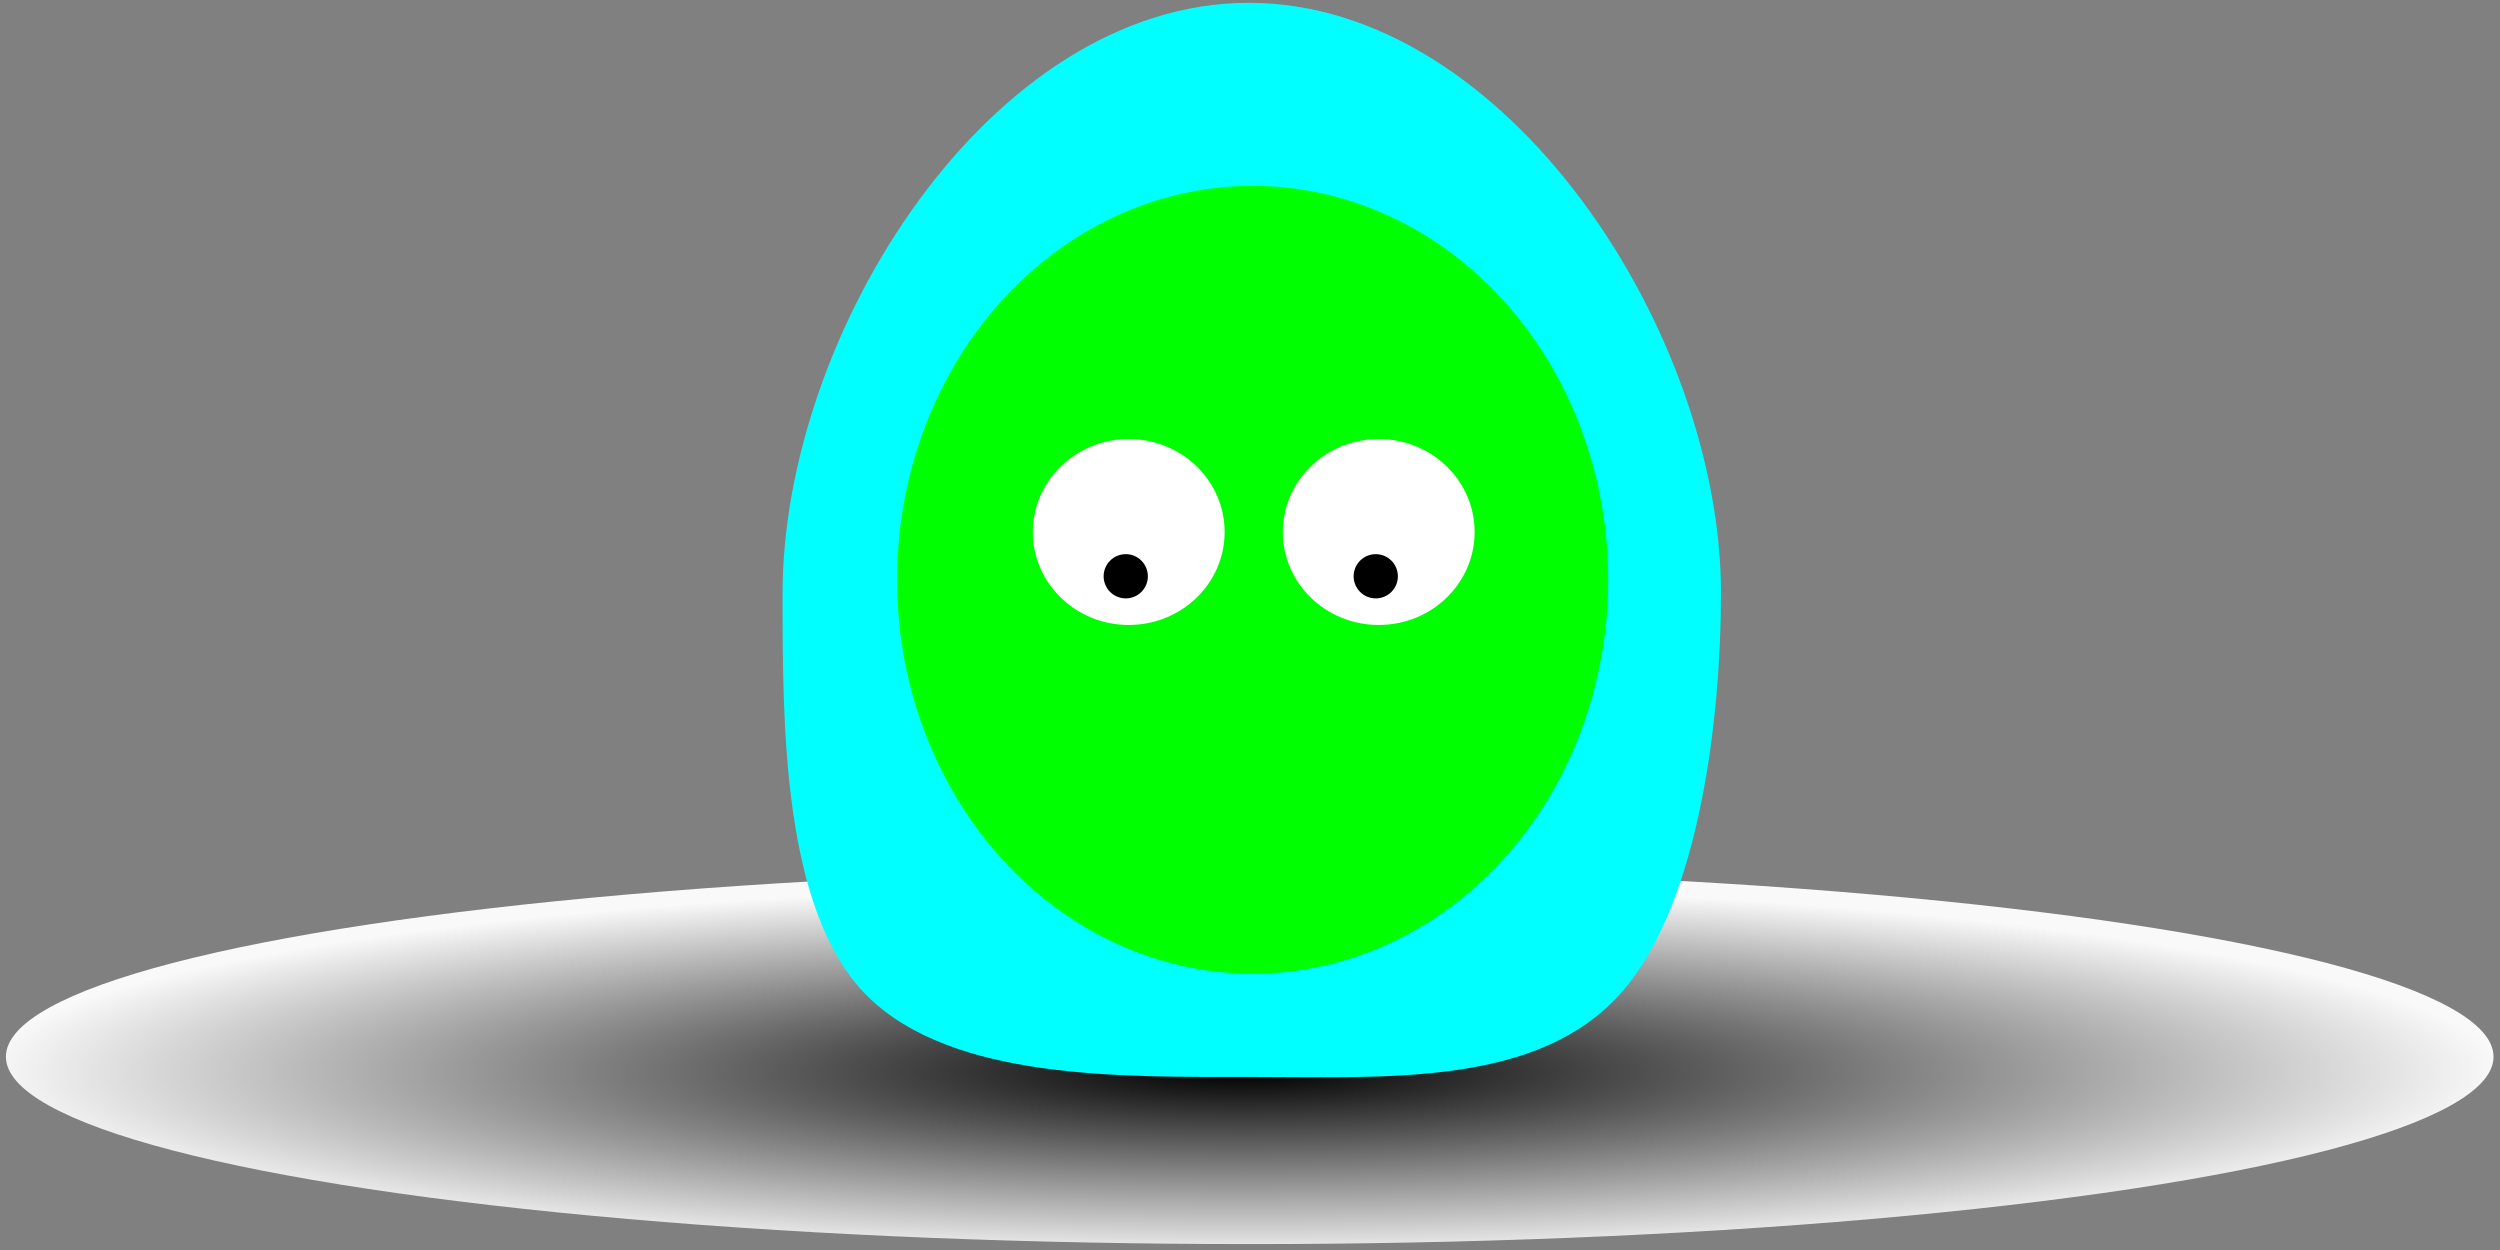 <?xml version="1.0" encoding="UTF-8" standalone="no"?>
<!-- Created with Inkscape (http://www.inkscape.org/) -->

<svg
   xmlns:dc="http://purl.org/dc/elements/1.1/"
   xmlns:cc="http://creativecommons.org/ns#"
   xmlns:rdf="http://www.w3.org/1999/02/22-rdf-syntax-ns#"
   xmlns:svg="http://www.w3.org/2000/svg"
   xmlns="http://www.w3.org/2000/svg"
   xmlns:xlink="http://www.w3.org/1999/xlink"
   xmlns:sodipodi="http://sodipodi.sourceforge.net/DTD/sodipodi-0.dtd"
   xmlns:inkscape="http://www.inkscape.org/namespaces/inkscape"
   width="80"
   height="40"
   viewBox="0 0 80 40"
   id="svg3342"
   version="1.1"
   inkscape:version="0.91 r13725"
   sodipodi:docname="alien.svg">
  <rect x="0" y="0" width="80" height="40" fill="#808080" stroke="none"/>
  <defs
     id="defs3344">
    <linearGradient
       inkscape:collect="always"
       id="linearGradient4522">
      <stop
         style="stop-color:#000000;stop-opacity:1;"
         offset="0"
         id="stop4524" />
      <stop
         style="stop-color:#f9f9f9;stop-opacity:1"
         offset="1"
         id="stop4526" />
    </linearGradient>
    <radialGradient
       inkscape:collect="always"
       xlink:href="#linearGradient4522"
       id="radialGradient4528"
       cx="39.754"
       cy="1047.117"
       fx="39.754"
       fy="1047.117"
       r="39.802"
       gradientTransform="matrix(1.011,1.5446111e-7,-2.6142377e-8,0.151,-0.443,888.568)"
       gradientUnits="userSpaceOnUse" />
  </defs>
  <sodipodi:namedview
     id="base"
     pagecolor="#ffffff"
     bordercolor="#666666"
     borderopacity="1.0"
     inkscape:pageopacity="0.0"
     inkscape:pageshadow="2"
     inkscape:zoom="10.59"
     inkscape:cx="42.622556"
     inkscape:cy="19.242807"
     inkscape:document-units="px"
     inkscape:current-layer="layer1"
     showgrid="false"
     units="px"
     showguides="true"
     inkscape:guide-bbox="true"
     inkscape:window-width="1916"
     inkscape:window-height="1155"
     inkscape:window-x="4"
     inkscape:window-y="1"
     inkscape:window-maximized="1"
     inkscape:snap-grids="false"
     inkscape:snap-page="true" />
  <g
     inkscape:label="Layer 1"
     inkscape:groupmode="layer"
     id="layer1"
     transform="translate(0,-1012.362)">
    <ellipse
       style="fill:url(#radialGradient4528);fill-opacity:1;stroke:none;stroke-width:1;stroke-linecap:butt;stroke-miterlimit:4;stroke-dasharray:none;stroke-opacity:1"
       id="path3350"
       cx="39.991"
       cy="1046.177"
       rx="39.802"
       ry="5.996" />
    <path
       style="fill:#00ffff;fill-opacity:1;stroke:none;stroke-width:1;stroke-linecap:butt;stroke-miterlimit:4;stroke-dasharray:none;stroke-opacity:1"
       d="m 55.071,1031.338 c -1.8e-5,4.146 -0.736,10.355 -3.453,13.072 -2.717,2.717 -7.415,2.414 -11.561,2.414 -4.146,0 -9.599,0.114 -12.316,-2.603 -2.717,-2.717 -2.698,-8.737 -2.698,-12.883 -3.6e-5,-8.292 6.628,-18.886 14.92,-18.886 8.292,0 15.109,10.594 15.109,18.886 z"
       id="path3354"
       inkscape:connector-curvature="0"
       sodipodi:nodetypes="sssssss" />
    <ellipse
       style="fill:#00ff00;fill-opacity:1;stroke:none;stroke-width:1;stroke-linecap:butt;stroke-miterlimit:4;stroke-dasharray:none;stroke-opacity:1"
       id="path3405"
       cx="40.085"
       cy="1030.914"
       rx="11.379"
       ry="12.606" />
    <g
       id="g3418"
       transform="translate(1.416,2.567)">
      <ellipse
         ry="2.975"
         rx="3.069"
         cy="1026.819"
         cx="34.703"
         id="path3411"
         style="fill:#ffffff;fill-opacity:1;stroke:none;stroke-width:1;stroke-linecap:butt;stroke-miterlimit:4;stroke-dasharray:none;stroke-opacity:1" />
      <circle
         r="0.708"
         cy="1028.236"
         cx="34.608"
         id="path3413"
         style="fill:#000000;fill-opacity:1;stroke:none;stroke-width:1;stroke-linecap:butt;stroke-miterlimit:4;stroke-dasharray:none;stroke-opacity:1" />
    </g>
    <g
       transform="translate(9.416,2.567)"
       id="g3466">
      <ellipse
         style="fill:#ffffff;fill-opacity:1;stroke:none;stroke-width:1;stroke-linecap:butt;stroke-miterlimit:4;stroke-dasharray:none;stroke-opacity:1"
         id="ellipse3468"
         cx="34.703"
         cy="1026.819"
         rx="3.069"
         ry="2.975" />
      <circle
         style="fill:#000000;fill-opacity:1;stroke:none;stroke-width:1;stroke-linecap:butt;stroke-miterlimit:4;stroke-dasharray:none;stroke-opacity:1"
         id="circle3470"
         cx="34.608"
         cy="1028.236"
         r="0.708" />
    </g>
  </g>
</svg>
